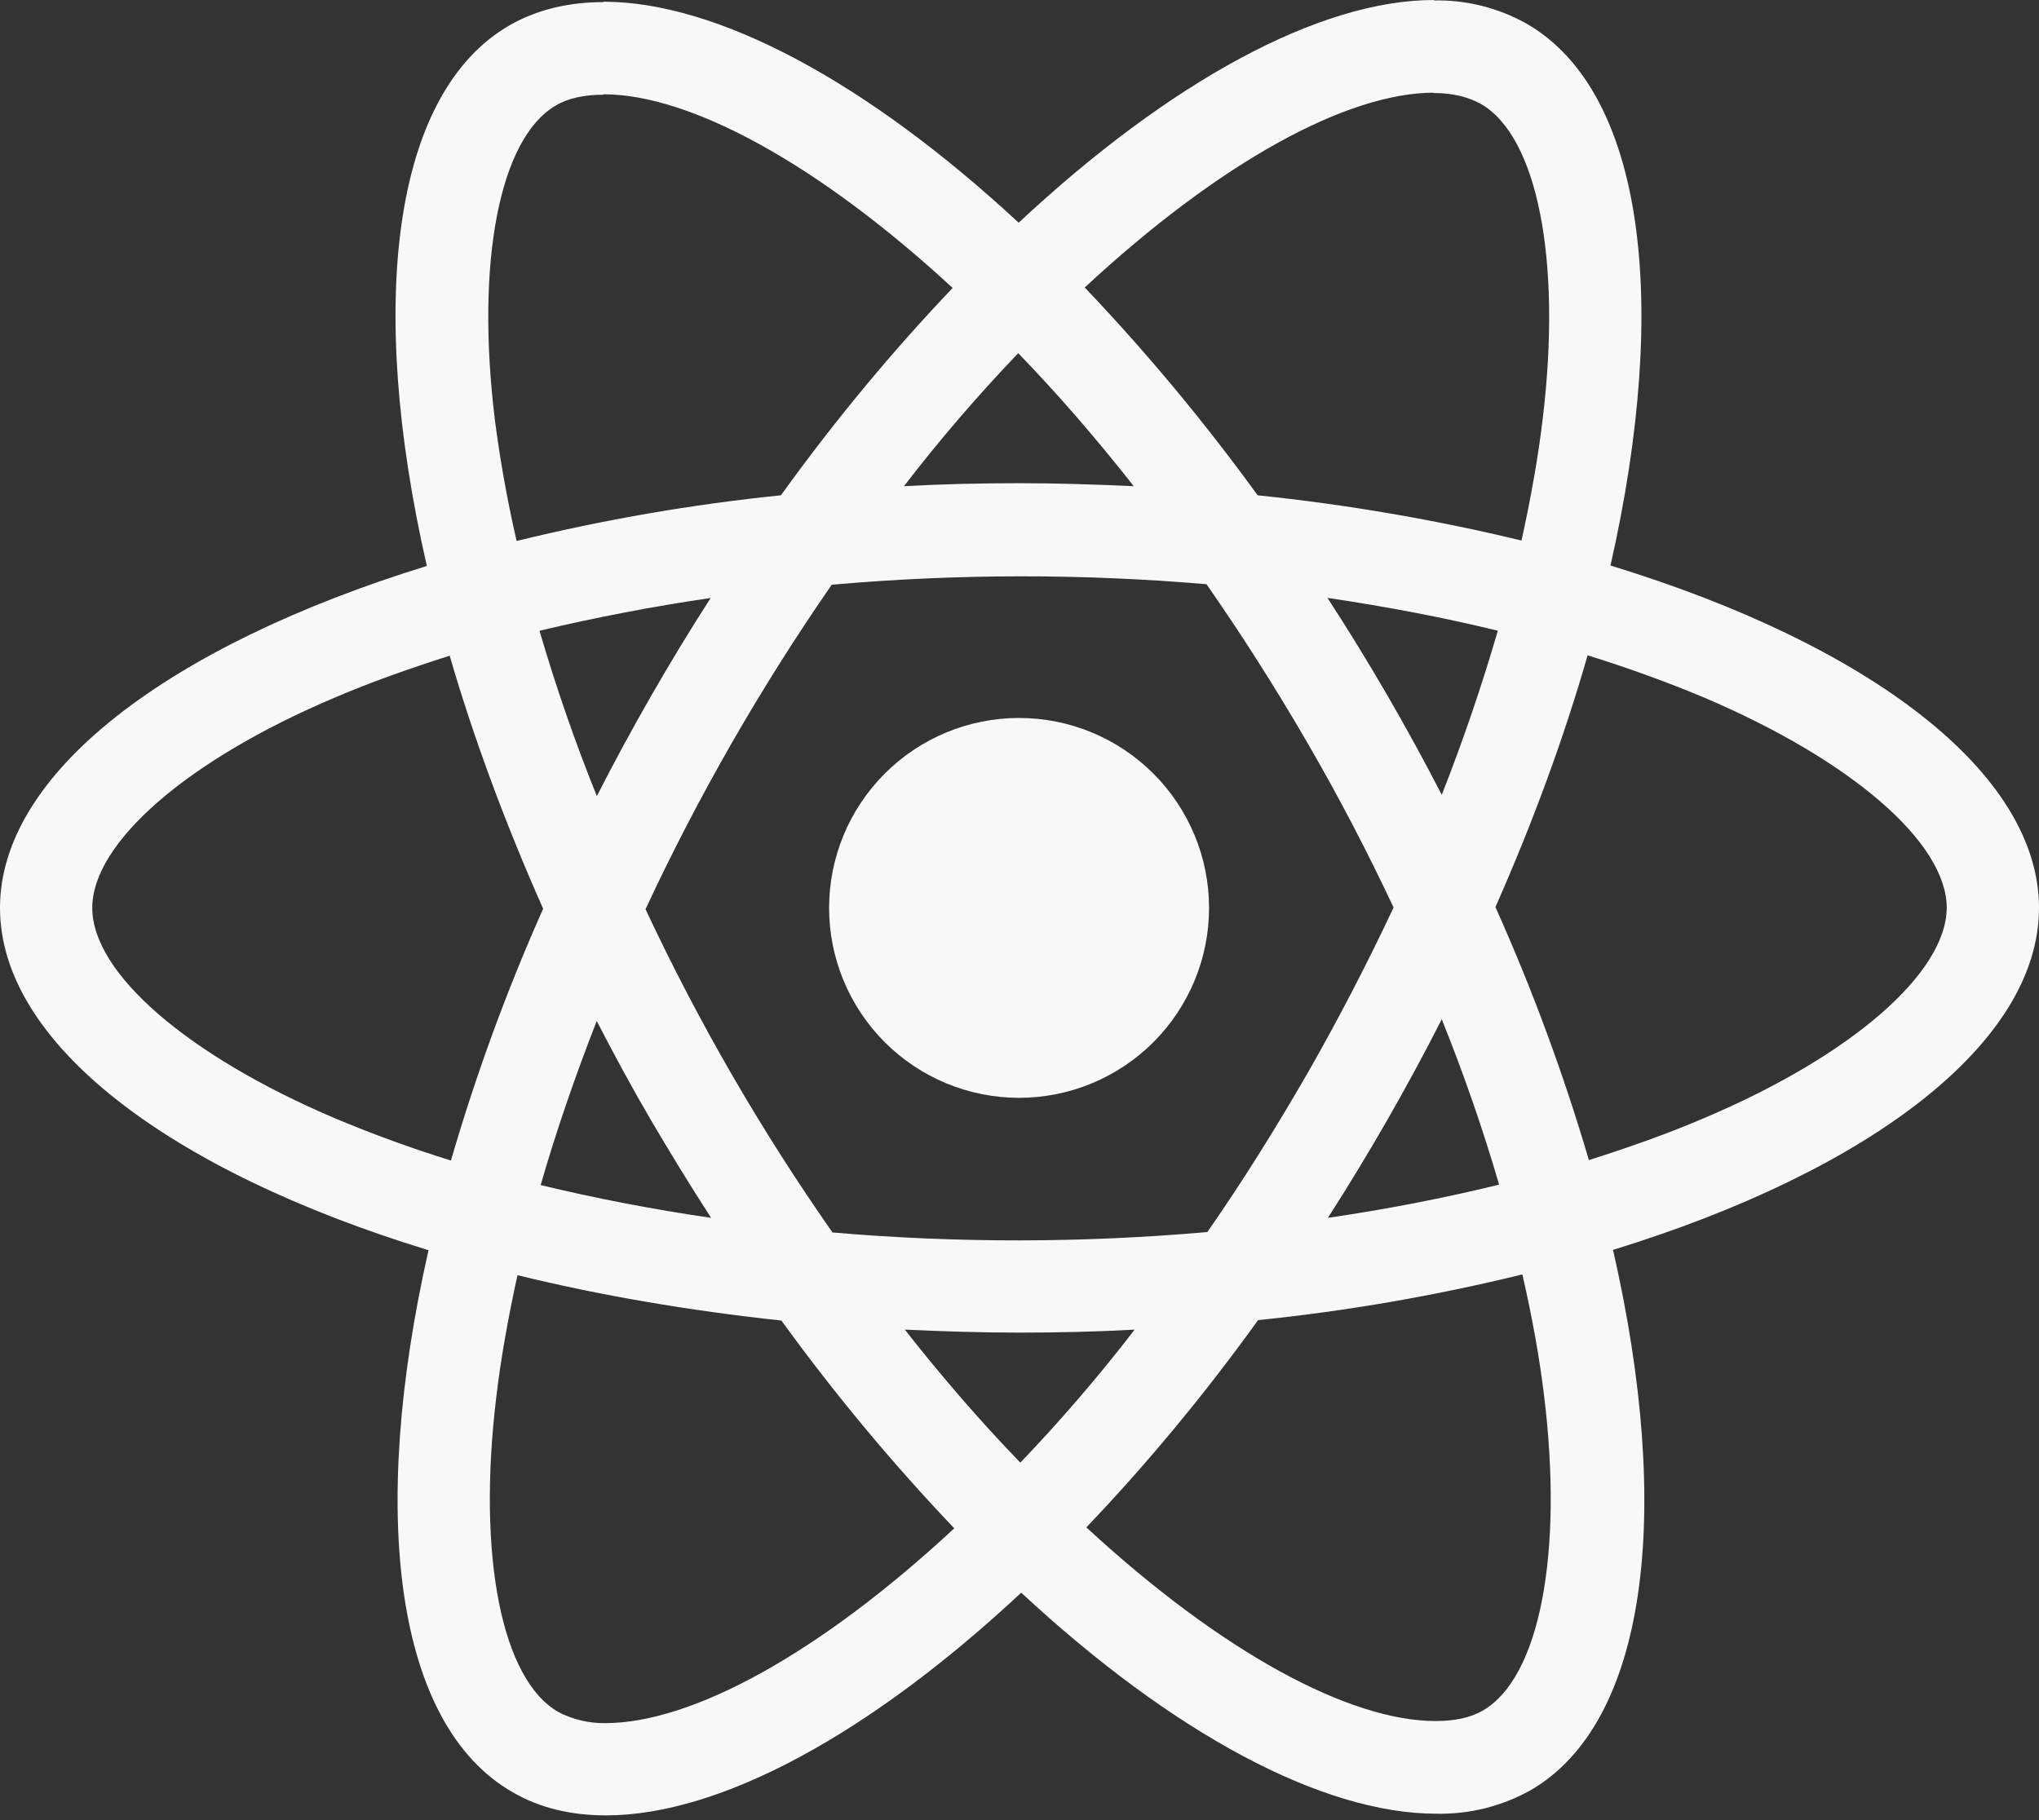 <svg width="56" height="50" viewBox="0 0 56 50" fill="none" xmlns="http://www.w3.org/2000/svg">
<rect x="0" y="0" width="56" height="50" fill="#333333" stroke="none"/>
<path d="M56 24.941C56 21.231 51.354 17.715 44.231 15.535C45.876 8.276 45.145 2.499 41.925 0.649C41.145 0.212 40.262 -0.008 39.368 0.012V2.555C39.893 2.555 40.315 2.66 40.67 2.854C42.222 3.745 42.896 7.133 42.371 11.494C42.245 12.567 42.04 13.697 41.788 14.849C39.402 14.274 36.981 13.859 34.54 13.606C33.086 11.6 31.5 9.693 29.792 7.898C33.514 4.44 37.007 2.546 39.382 2.546V0C36.241 0 32.132 2.238 27.977 6.118C23.823 2.263 19.712 0.047 16.574 0.047V2.59C18.937 2.59 22.442 4.475 26.164 7.91C24.565 9.59 22.967 11.494 21.448 13.606C19.002 13.856 16.577 14.276 14.189 14.861C13.925 13.72 13.732 12.614 13.594 11.552C13.057 7.189 13.72 3.801 15.262 2.9C15.603 2.695 16.049 2.602 16.574 2.602V0.058C15.617 0.058 14.747 0.264 13.995 0.695C10.787 2.546 10.068 8.309 11.723 15.547C4.622 17.74 0 21.243 0 24.941C0 28.651 4.646 32.167 11.769 34.344C10.124 41.606 10.855 47.383 14.075 49.231C14.817 49.665 15.685 49.87 16.641 49.87C19.782 49.87 23.891 47.633 28.047 43.752C32.2 47.609 36.309 49.824 39.45 49.824C40.351 49.843 41.24 49.622 42.028 49.184C45.236 47.336 45.955 41.573 44.301 34.335C51.378 32.156 56 28.639 56 24.941ZM41.137 17.327C40.693 18.853 40.179 20.357 39.597 21.835C38.643 19.98 37.595 18.174 36.458 16.424C38.08 16.665 39.643 16.961 41.139 17.327H41.137ZM35.91 29.484C35.021 31.024 34.106 32.487 33.159 33.845C29.734 34.147 26.29 34.151 22.864 33.857C20.899 31.05 19.181 28.079 17.729 24.976C19.179 21.866 20.89 18.884 22.843 16.063C26.267 15.76 29.711 15.755 33.136 16.049C34.083 17.407 35.009 18.858 35.898 20.389C36.766 21.882 37.555 23.399 38.274 24.929C37.547 26.479 36.758 27.998 35.91 29.484V29.484ZM39.597 28C40.213 29.528 40.74 31.059 41.172 32.543C39.678 32.909 38.101 33.217 36.47 33.455C37.602 31.69 38.646 29.869 39.597 28V28ZM28.023 40.18C26.962 39.083 25.9 37.863 24.85 36.526C25.877 36.573 26.927 36.608 27.988 36.608C29.062 36.608 30.123 36.584 31.162 36.526C30.135 37.863 29.073 39.083 28.023 40.18ZM19.53 33.455C17.957 33.227 16.395 32.927 14.849 32.555C15.272 31.082 15.797 29.563 16.389 28.047C16.858 28.957 17.351 29.871 17.887 30.786C18.424 31.698 18.97 32.59 19.53 33.455ZM27.965 9.702C29.027 10.799 30.088 12.019 31.138 13.356C30.112 13.309 29.062 13.274 28 13.274C26.927 13.274 25.865 13.298 24.827 13.356C25.853 12.019 26.915 10.799 27.965 9.702ZM19.518 16.427C18.386 18.188 17.343 20.005 16.392 21.87C15.793 20.383 15.267 18.867 14.817 17.327C16.31 16.973 17.887 16.665 19.518 16.427ZM9.189 30.716C5.147 28.994 2.534 26.733 2.534 24.941C2.534 23.149 5.147 20.876 9.189 19.166C10.169 18.744 11.242 18.366 12.35 18.013C13.001 20.249 13.858 22.577 14.917 24.964C13.917 27.209 13.071 29.52 12.385 31.88C11.301 31.545 10.235 31.156 9.189 30.716V30.716ZM15.33 47.026C13.778 46.139 13.104 42.747 13.629 38.388C13.755 37.315 13.96 36.183 14.212 35.03C16.448 35.579 18.891 36.001 21.46 36.276C22.914 38.282 24.5 40.189 26.208 41.984C22.486 45.442 18.993 47.336 16.618 47.336C16.17 47.341 15.727 47.235 15.33 47.028V47.026ZM42.406 38.33C42.943 42.691 42.28 46.081 40.738 46.982C40.397 47.187 39.951 47.278 39.426 47.278C37.063 47.278 33.558 45.395 29.836 41.958C31.435 40.283 33.033 38.376 34.552 36.265C36.998 36.014 39.423 35.595 41.811 35.009C42.075 36.162 42.278 37.268 42.406 38.33V38.33ZM46.8 30.716C45.82 31.138 44.746 31.516 43.638 31.869C42.94 29.496 42.083 27.174 41.071 24.918C42.121 22.545 42.964 20.228 43.603 18.002C44.735 18.354 45.806 18.744 46.811 19.166C50.853 20.888 53.466 23.149 53.466 24.941C53.454 26.733 50.841 29.006 46.8 30.716V30.716Z" fill="#F8F8F8"/>
<path d="M27.988 30.158C29.372 30.158 30.699 29.608 31.677 28.63C32.656 27.651 33.206 26.324 33.206 24.941C33.206 23.557 32.656 22.23 31.677 21.252C30.699 20.273 29.372 19.723 27.988 19.723C26.605 19.723 25.277 20.273 24.299 21.252C23.321 22.23 22.771 23.557 22.771 24.941C22.771 26.324 23.321 27.651 24.299 28.63C25.277 29.608 26.605 30.158 27.988 30.158V30.158Z" fill="#F8F8F8"/>
</svg>
